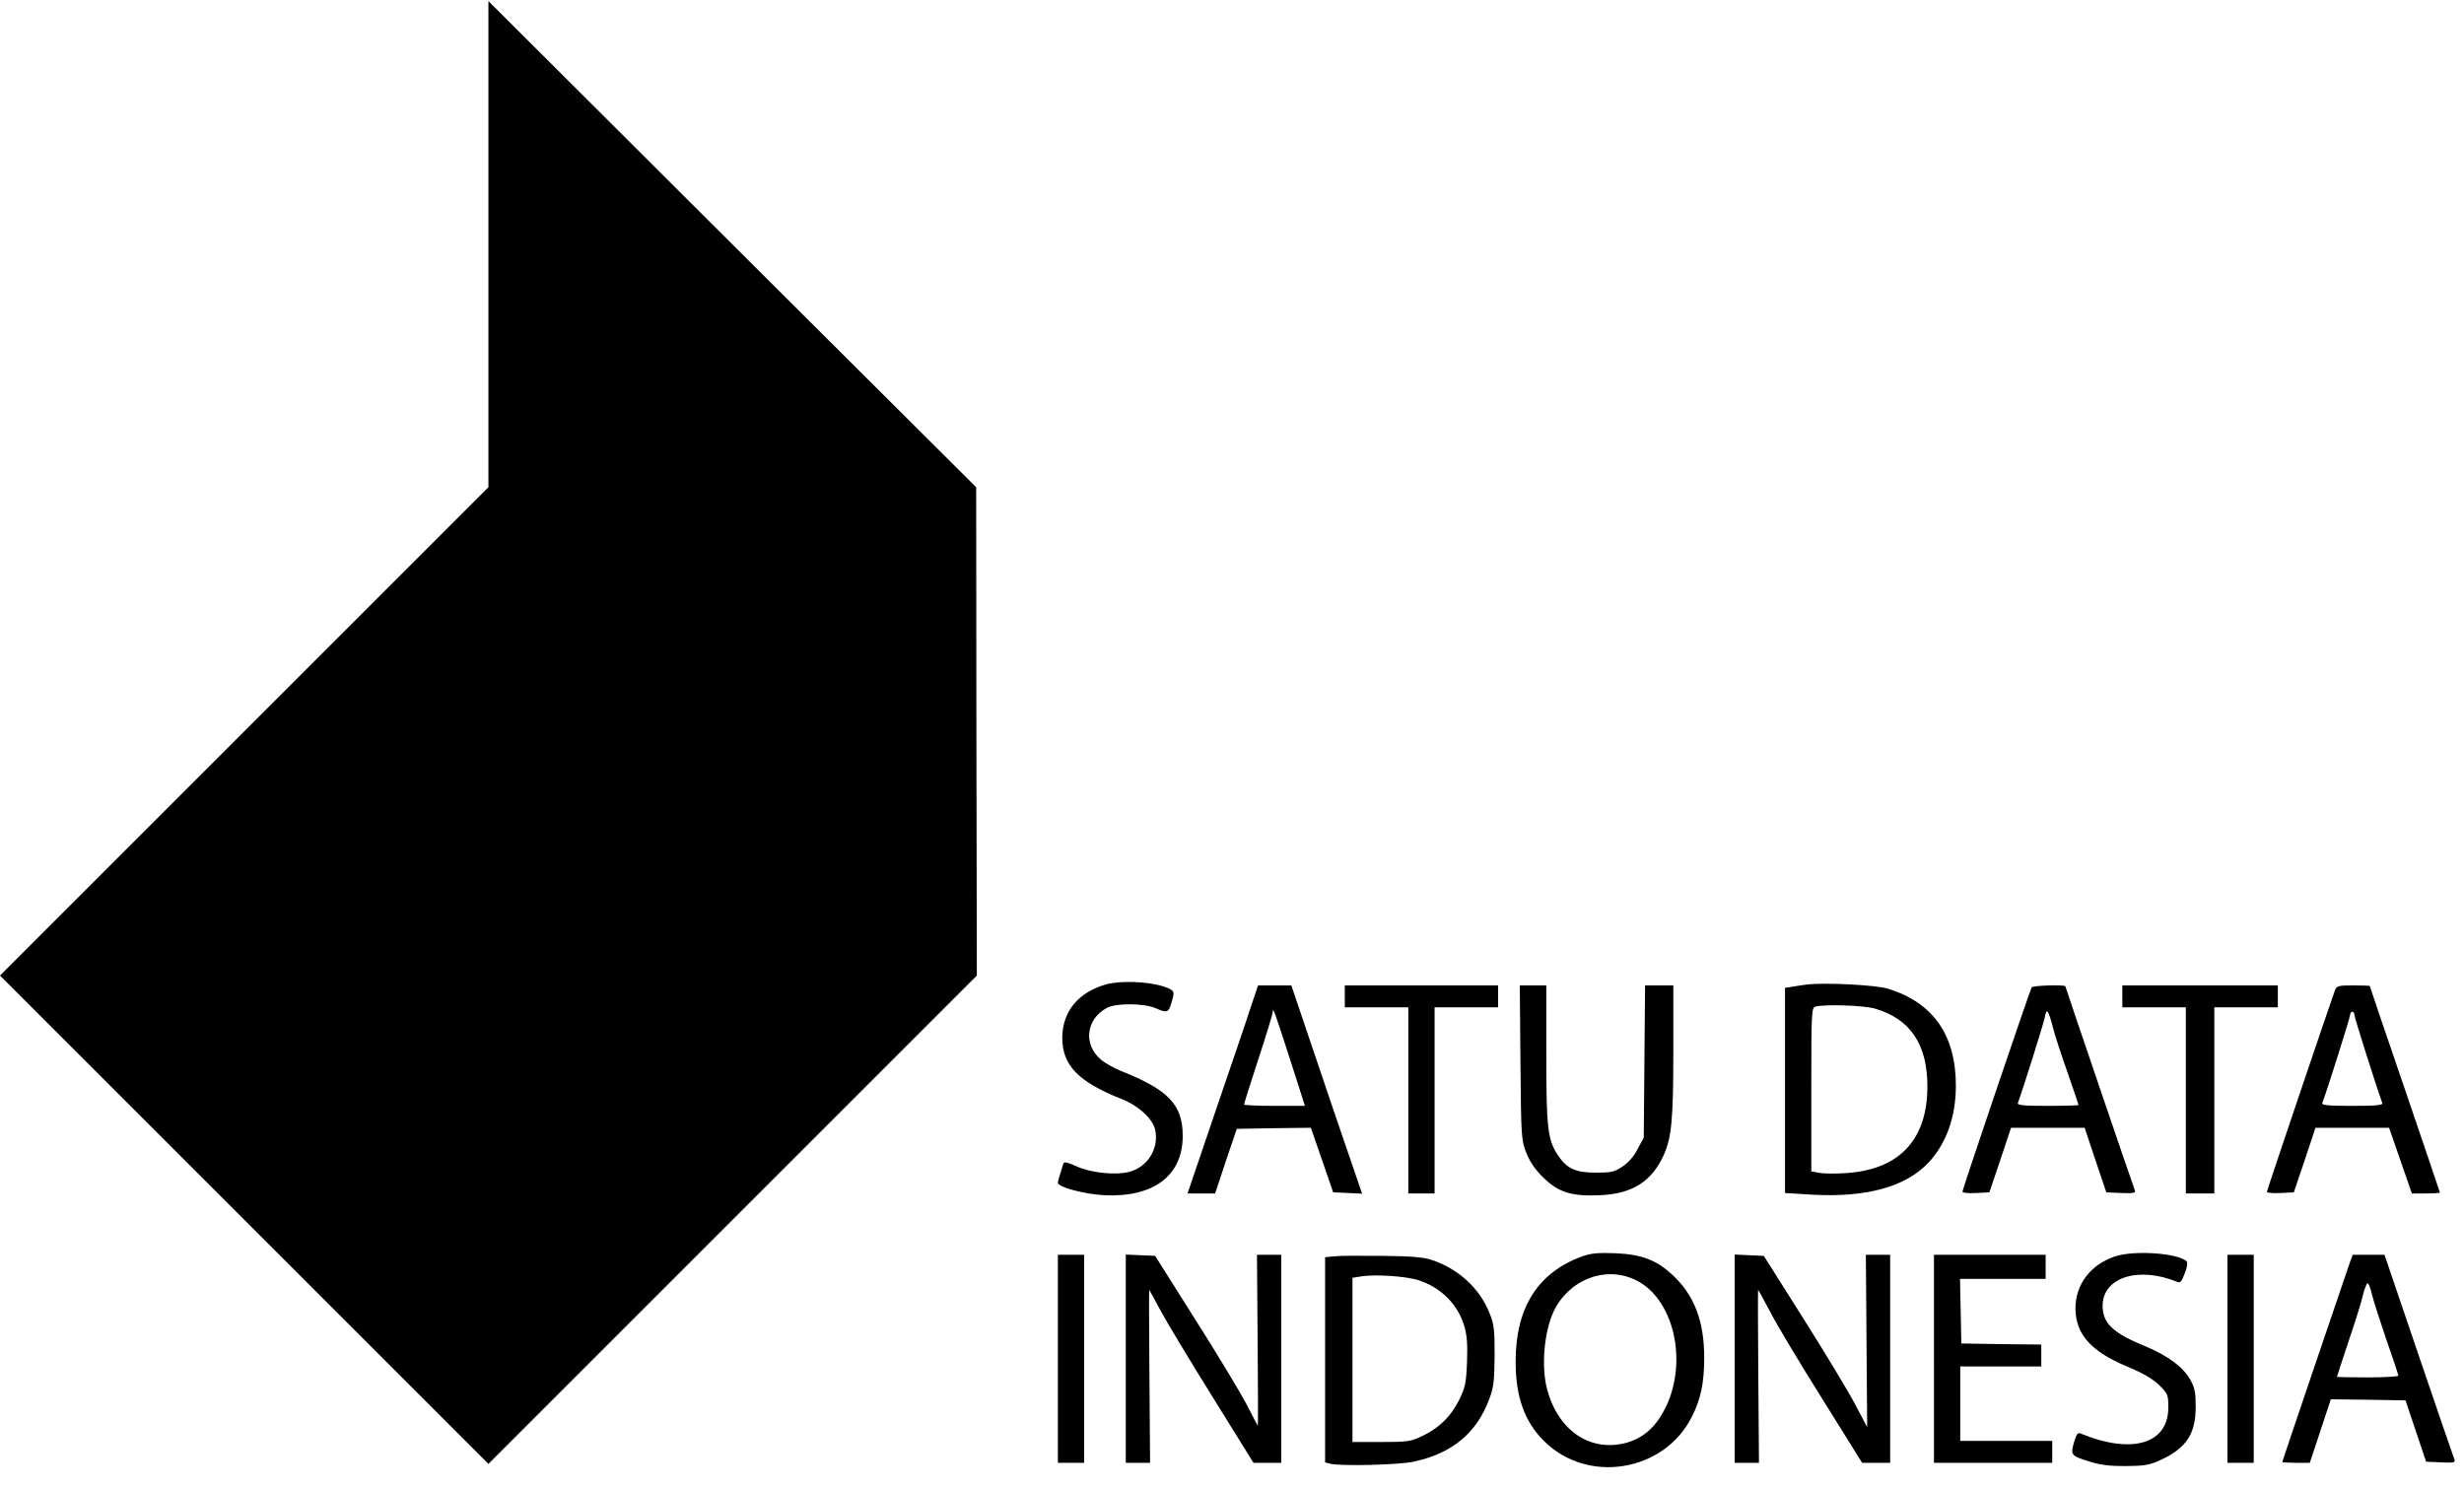 <?xml version="1.0" standalone="no"?>
<!DOCTYPE svg PUBLIC "-//W3C//DTD SVG 20010904//EN"
 "http://www.w3.org/TR/2001/REC-SVG-20010904/DTD/svg10.dtd">
<svg version="1.0" xmlns="http://www.w3.org/2000/svg"
 width="1125pt" height="679pt" viewBox="0 0 1125 679"
 preserveAspectRatio="xMidYMid meet">

<g transform="translate(0,679) scale(0.1,-0.1)"
fill="#000000" stroke="none">
<path d="M2230 5675 l0 -1110 -1115 -1115 -1115 -1115 1115 -1115 1115 -1115
1115 1115 1115 1115 -2 1115 -1 1115 -1114 1110 -1113 1110 0 -1110z"/>
<path d="M5051 2295 c-128 -36 -200 -124 -201 -243 0 -127 72 -202 274 -282
77 -31 142 -92 151 -143 16 -84 -36 -166 -118 -188 -63 -17 -177 -5 -242 25
-39 18 -57 22 -60 13 -2 -7 -8 -27 -14 -46 -6 -19 -11 -37 -11 -42 0 -20 119
-52 211 -57 226 -11 359 89 359 271 0 142 -65 210 -281 296 -30 12 -72 35 -92
52 -82 68 -69 185 26 236 42 23 167 22 221 0 54 -24 61 -22 74 22 17 56 16 58
-35 76 -70 23 -196 28 -262 10z"/>
<path d="M8250 2294 c-19 -2 -50 -7 -67 -10 l-33 -5 0 -468 0 -469 115 -7
c253 -16 438 35 542 148 80 87 123 207 123 349 0 231 -103 379 -310 443 -54
17 -288 29 -370 19z m311 -110 c161 -47 239 -163 239 -355 0 -244 -128 -380
-371 -396 -47 -3 -102 -3 -123 1 l-36 7 0 374 c0 347 1 374 18 378 45 12 222
6 273 -9z"/>
<path d="M5708 2183 c-19 -60 -92 -273 -161 -475 l-125 -368 63 0 63 0 49 148
50 147 169 3 169 2 51 -147 51 -148 66 -3 66 -3 -131 383 c-71 211 -144 425
-161 476 l-31 92 -76 0 -76 0 -36 -107z m185 -240 l65 -203 -139 0 c-76 0
-139 3 -139 6 0 4 29 96 65 206 36 109 65 206 66 216 1 25 6 10 82 -225z"/>
<path d="M6140 2240 l0 -50 145 0 145 0 0 -425 0 -425 60 0 60 0 0 425 0 425
145 0 145 0 0 50 0 50 -350 0 -350 0 0 -50z"/>
<path d="M6942 1938 c3 -344 4 -355 27 -413 16 -41 40 -76 77 -112 69 -68 129
-87 259 -81 147 6 236 62 291 183 36 80 44 160 44 478 l0 297 -65 0 -64 0 -3
-347 -3 -348 -28 -52 c-17 -34 -43 -63 -69 -80 -37 -25 -51 -28 -123 -28 -92
0 -132 19 -173 81 -46 70 -52 126 -52 461 l0 313 -61 0 -60 0 3 -352z"/>
<path d="M9276 2281 c-8 -13 -316 -922 -316 -933 0 -5 28 -8 62 -6 l61 3 50
148 49 147 168 0 168 0 49 -147 50 -148 68 -3 c52 -2 66 0 63 10 -12 31 -318
930 -318 934 0 8 -149 4 -154 -5z m98 -186 c8 -33 38 -124 66 -203 27 -79 50
-145 50 -148 0 -2 -63 -4 -141 -4 -109 0 -140 3 -136 13 23 62 117 361 123
391 8 46 16 36 38 -49z"/>
<path d="M9690 2240 l0 -50 145 0 145 0 0 -425 0 -425 65 0 65 0 0 425 0 425
145 0 145 0 0 50 0 50 -355 0 -355 0 0 -50z"/>
<path d="M10661 2268 c-23 -62 -311 -914 -311 -921 0 -4 28 -7 62 -5 l61 3 50
148 49 147 168 0 168 0 52 -150 52 -150 64 0 c35 0 64 2 64 4 0 2 -72 214
-160 472 -88 257 -160 469 -160 471 0 2 -34 3 -75 3 -69 0 -76 -2 -84 -22z
m89 -114 c0 -12 103 -336 127 -401 4 -10 -27 -13 -137 -13 -111 0 -141 3 -137
13 21 54 127 391 127 402 0 8 5 15 10 15 6 0 10 -7 10 -16z"/>
<path d="M7225 1053 c-203 -73 -305 -234 -305 -480 0 -161 40 -274 129 -363
199 -199 548 -142 675 109 41 80 57 155 57 272 0 166 -46 286 -145 377 -74 69
-142 94 -261 99 -78 3 -111 0 -150 -14z m240 -107 c175 -81 244 -369 140 -583
-43 -87 -98 -137 -174 -160 -166 -48 -316 51 -367 242 -28 103 -14 264 30 357
69 144 234 209 371 144z"/>
<path d="M9655 1052 c-111 -38 -179 -128 -179 -237 1 -118 70 -196 237 -266
73 -30 114 -55 145 -84 40 -40 42 -45 42 -102 0 -167 -166 -216 -401 -119 -12
5 -18 -3 -27 -32 -20 -67 -18 -69 61 -94 55 -18 95 -23 172 -23 88 1 107 4
160 28 117 54 160 119 160 242 0 67 -4 87 -25 125 -32 57 -101 108 -200 150
-153 62 -200 107 -200 187 0 130 164 182 341 109 13 -6 21 3 34 39 11 27 14
49 9 55 -41 38 -242 52 -329 22z"/>
<path d="M4830 585 l0 -475 60 0 60 0 0 475 0 475 -60 0 -60 0 0 -475z"/>
<path d="M5140 585 l0 -475 55 0 56 0 -3 395 c-2 217 -2 395 -1 395 0 0 25
-44 53 -97 29 -54 136 -231 238 -395 l185 -298 64 0 63 0 0 475 0 475 -56 0
-55 0 3 -390 c2 -215 2 -390 1 -390 -1 0 -25 44 -52 98 -28 53 -133 228 -234
387 l-183 290 -67 3 -67 3 0 -476z"/>
<path d="M6093 1053 l-43 -4 0 -468 0 -469 23 -6 c44 -12 312 -6 380 9 177 37
291 132 348 290 19 50 22 82 23 195 0 119 -2 142 -23 193 -45 114 -143 204
-266 244 -37 12 -95 17 -225 18 -96 1 -194 1 -217 -2z m383 -109 c103 -33 181
-111 210 -211 12 -42 15 -83 12 -164 -4 -96 -8 -114 -36 -172 -38 -76 -92
-129 -171 -166 -51 -24 -66 -26 -186 -26 l-130 0 0 375 0 375 45 7 c66 9 200
0 256 -18z"/>
<path d="M7920 585 l0 -475 56 0 55 0 -3 395 c-2 217 -2 395 -1 395 1 0 26
-46 56 -102 29 -57 136 -235 237 -396 l182 -292 64 0 64 0 0 475 0 475 -56 0
-55 0 3 -393 3 -394 -56 106 c-31 59 -137 234 -236 391 l-180 285 -67 3 -66 3
0 -476z"/>
<path d="M8830 585 l0 -475 270 0 270 0 0 50 0 50 -210 0 -210 0 0 170 0 170
185 0 185 0 0 50 0 50 -182 2 -183 3 -3 148 -3 147 196 0 195 0 0 55 0 55
-255 0 -255 0 0 -475z"/>
<path d="M10170 585 l0 -475 60 0 60 0 0 475 0 475 -60 0 -60 0 0 -475z"/>
<path d="M10730 1028 c-20 -58 -310 -911 -310 -915 0 -1 28 -3 63 -3 l63 0 48
145 48 145 170 -2 171 -3 47 -140 47 -140 68 -3 c60 -3 67 -1 61 14 -4 9 -77
223 -163 475 l-156 459 -72 0 -73 0 -12 -32z m100 -150 c7 -29 37 -122 66
-207 30 -85 54 -158 54 -163 0 -4 -63 -8 -140 -8 -77 0 -140 1 -140 3 0 1 24
75 53 162 30 88 60 184 66 213 7 28 17 52 21 52 4 0 14 -24 20 -52z"/>
</g>
</svg>
